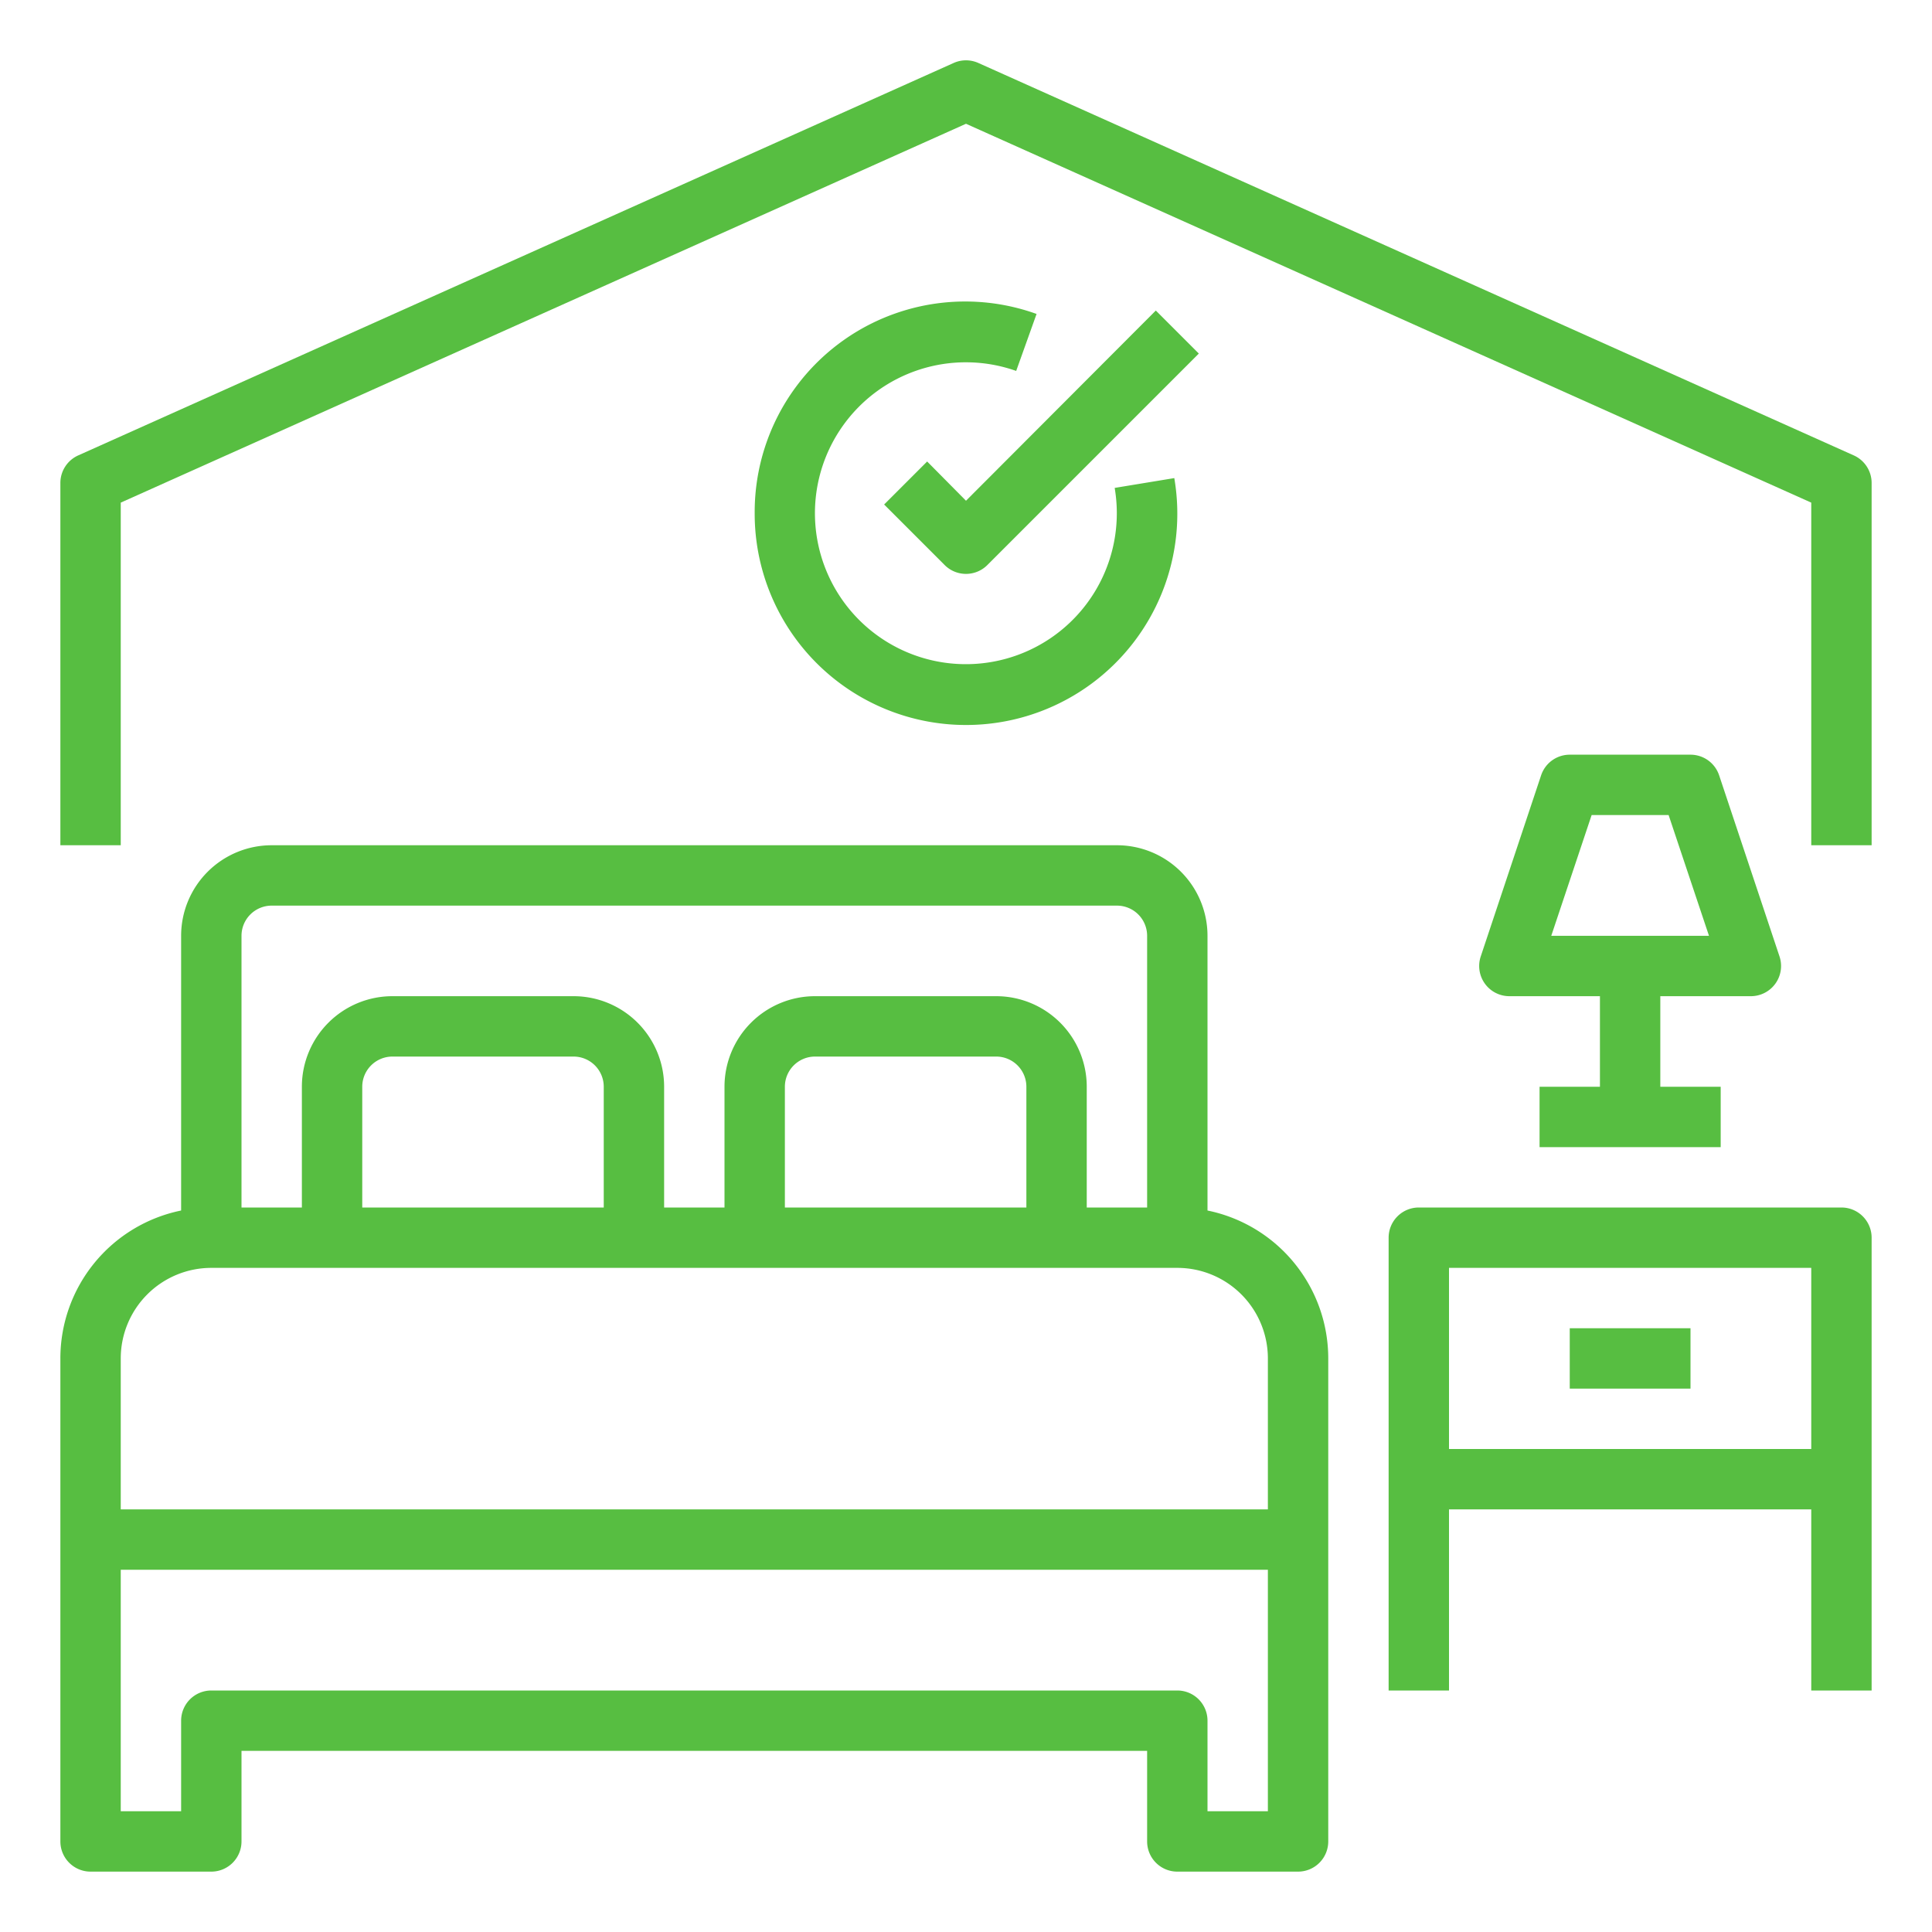 <svg xmlns="http://www.w3.org/2000/svg" version="1.2" viewBox="-49 141 512 512"><g fill="#57be41"><path d="M-25 637H7a8 8 0 0 0 8-8v-24h240v24a8 8 0 0 0 8 8h32a8 8 0 0 0 8-8V501a40 40 0 0 0-32-39.2V389a24 24 0 0 0-24-24H23a24 24 0 0 0-24 24v72.8A40 40 0 0 0-33 501v128a8 8 0 0 0 8 8zm312-16h-16v-24a8 8 0 0 0-8-8H7a8 8 0 0 0-8 8v24h-16v-64h304v64zM15 389a8 8 0 0 1 8-8h224a8 8 0 0 1 8 8v72h-16v-32a24 24 0 0 0-24-24h-48a24 24 0 0 0-24 24v32h-16v-32a24 24 0 0 0-24-24H55a24 24 0 0 0-24 24v32H15v-72zm208 72h-64v-32a8 8 0 0 1 8-8h48a8 8 0 0 1 8 8v32zm-112 0H47v-32a8 8 0 0 1 8-8h48a8 8 0 0 1 8 8v32zm-128 40a24 24 0 0 1 24-24h256a24 24 0 0 1 24 24v40H-17v-40zM439 461H327a8 8 0 0 0-8 8v120h16v-48h96v48h16V469a8 8 0 0 0-8-8zm-104 64v-48h96v48h-96z"/><path d="M367 493h32v16h-32zM415 405a8 8 0 0 0 7.6-10.5l-16-48a8 8 0 0 0-7.6-5.5h-32a8 8 0 0 0-7.6 5.5l-16 48A8 8 0 0 0 351 405h24v24h-16v16h48v-16h-16v-24h24zm-42.2-48h20.4l10.7 32h-41.8l10.7-32z"/><path d="M442.3 261.7l-232-104a8 8 0 0 0-6.6 0l-232 104A8 8 0 0 0-33 269v96h16v-90.8l224-100.4 224 100.4V365h16v-96a8 8 0 0 0-4.7-7.3z"/><path d="M151 277a56 56 0 1 0 111.2-9.3l-15.8 2.6a40 40 0 1 1-26.1-31l5.4-15.1A55.8 55.8 0 0 0 151 277z"/><path d="M196.7 263.3l-11.4 11.4 16 16a8 8 0 0 0 11.4 0l56-56-11.4-11.4-50.3 50.4-10.3-10.4z"/></g></svg>
